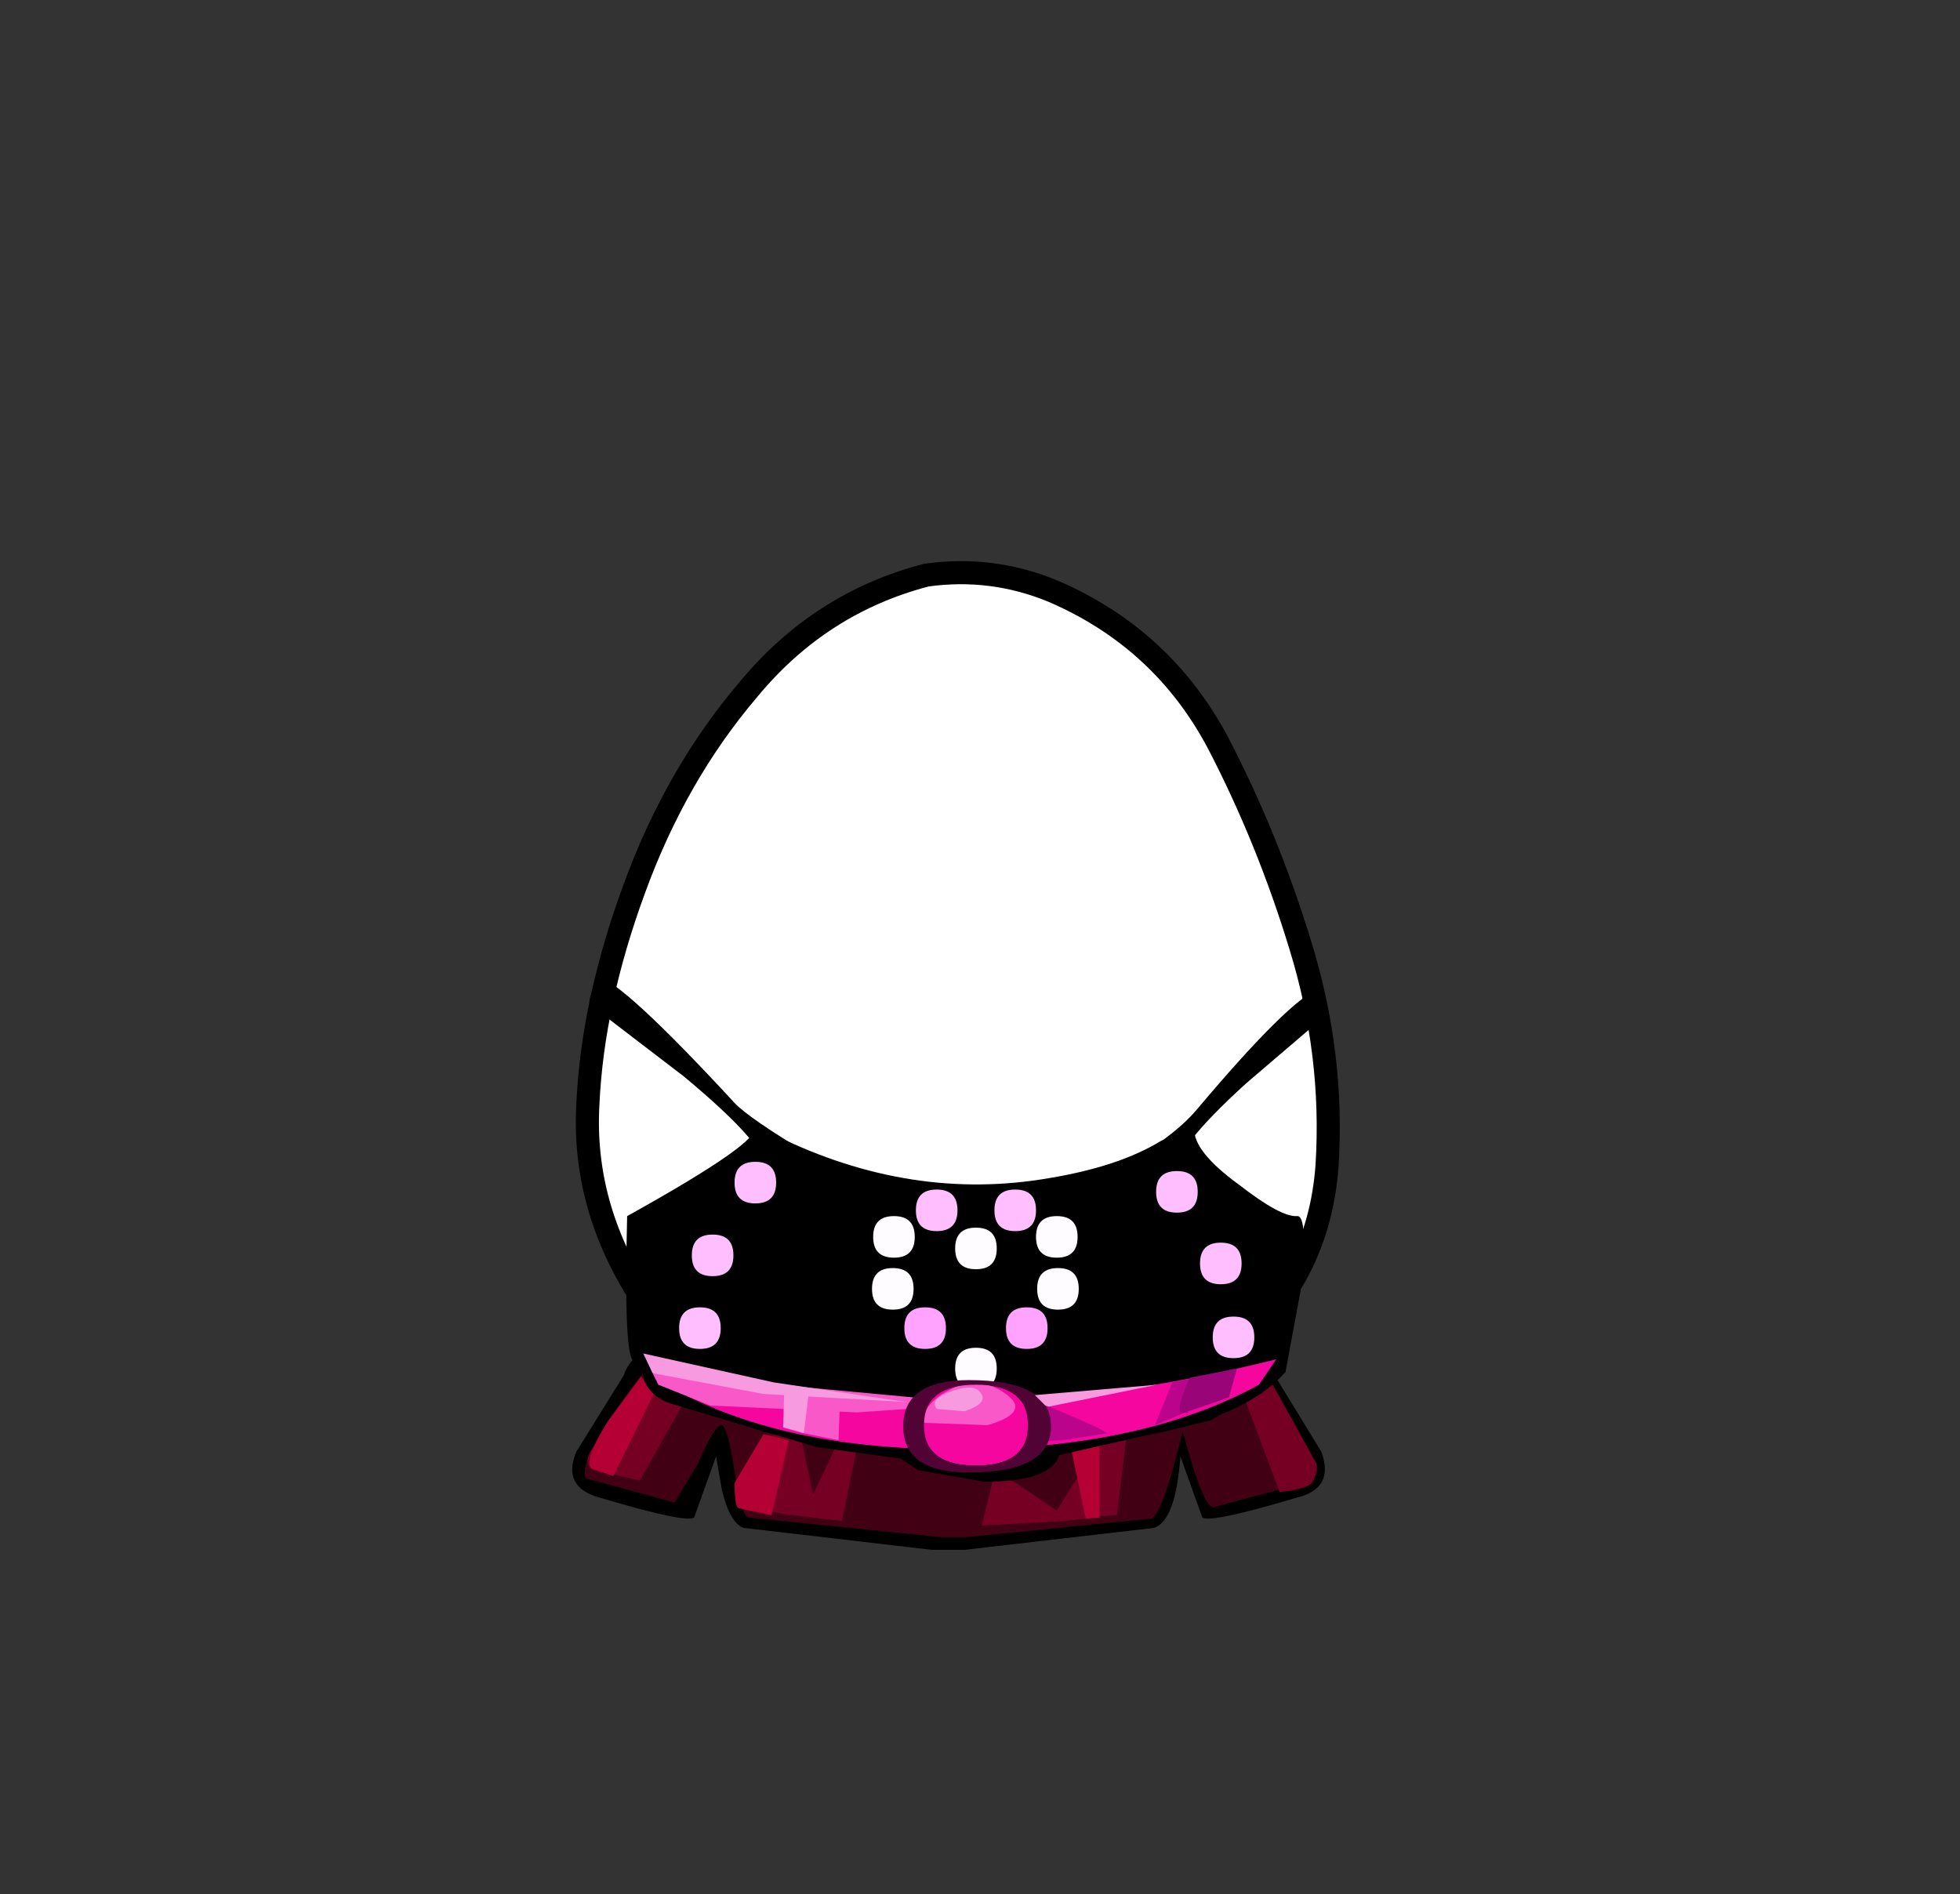 <svg xmlns:xlink="http://www.w3.org/1999/xlink" height="82" width="84.85" xmlns="http://www.w3.org/2000/svg"><rect width="100%" height="100%" fill="#333333" stroke="none"/><g transform="translate(37.4 42.25)"><use height="38" transform="translate(-11.95 -17.45)" width="32.05" xlink:href="#a"/><use height="38.95" transform="translate(-12.45 -17.95)" width="33.05" xlink:href="#b"/><use height="9.65" transform="translate(-12.65 15.2)" width="32.6" xlink:href="#c"/><use height="10" transform="translate(-12.1 14.3)" width="31.6" xlink:href="#d"/><use height="6.45" transform="translate(-11.95 17.35)" width="31.55" xlink:href="#e"/><use height="6.15" transform="translate(-11.9 17.35)" width="22.1" xlink:href="#f"/><use height="20.4" transform="translate(-11.9 .05)" width="31.95" xlink:href="#g"/><use height="9.85" transform="translate(-8 8.05)" width="24.9" xlink:href="#h"/><use height="5.05" transform="translate(-9.65 16.85)" width="27.35" xlink:href="#i"/><use height="4.85" transform="translate(-9.55 16.35)" width="27.4" xlink:href="#j"/><use height="2.9" transform="translate(-9.15 17.2)" width="15.7" xlink:href="#k"/><use height="2.75" transform="translate(7.3 17.4)" width="7.05" xlink:href="#l"/><use height="4" transform="translate(1.7 17.5)" width="6.4" xlink:href="#m"/><use height="1.9" transform="translate(13.65 17)" width="2.5" xlink:href="#n"/><use height="3.45" transform="translate(-9.55 16.35)" width="22.25" xlink:href="#o"/></g><defs><use height="38" width="32.05" xlink:href="#p" id="a"/><use height="38.95" width="33.05" xlink:href="#q" id="b"/><use height="9.65" width="32.6" xlink:href="#r" id="c"/><use height="10" width="31.6" xlink:href="#s" id="d"/><use height="6.45" width="31.55" xlink:href="#t" id="e"/><use height="6.15" width="22.1" xlink:href="#u" id="f"/><use height="20.4" width="31.95" xlink:href="#v" id="g"/><use height="5.05" width="27.35" xlink:href="#w" id="i"/><use height="4.85" width="27.4" xlink:href="#x" id="j"/><use height="2.9" width="15.7" xlink:href="#y" id="k"/><use height="2.75" width="7.05" xlink:href="#z" id="l"/><use height="1.9" width="2.5" xlink:href="#A" id="n"/><use height="3.45" width="22.25" xlink:href="#B" id="o"/><path d="m10.7 3.1.9.2-.6 2.95-2.55-.3-1.6-.35.7-3.05.95-.05.75.25.5 2.35.95-2m10.55 1.15.3 1.9-.9.1-3.6.2.55-2.25.85.35L20.3 5.8l.95-1.55M28.45 1l1.2-.65 1.8 3.25q.25.3-.05.9-.1.35-1.45.5l-1.5-4M2.3 0l.55.65 1.2.65-1.8 3.2L.3 4.05q-.5-.2-.2-.8L2.3 0m19.55 3.05 1.45-.3L22.9 6l-.85.05-.2-3" id="t" fill="#750023" fill-rule="evenodd"/><path d="m2.25 0 .55.75L1.05 4.3.15 4Q-.3 3.75.8 1.95L2.25 0m5.3 2.5 1.1.25L7.9 6l-1.4-.3q-.2 0-.2-1.1l1.25-2.1m13.35.75L22.1 3v3.1l-.6.05-.6-2.9" id="u" fill="#b50036" fill-rule="evenodd"/><path d="m6.6 1.5-1.3.55L6.05.2l1-.2-.35 1.55-.1-.05M.05.95 2.7 2.1l.55.3-1.95.3-1.1.05-.1-.15v-.25L0 1 .05.95" id="z" fill="#ba048b" fill-rule="evenodd"/><path d="M27.35 7.4q2.15 4.15 3.55 8.75 1.45 4.7 1.15 9.5-.35 4.95-4.2 8.1-3.8 3.2-8.75 4.05l-2.6.2q-3.6 0-7.05-1.15-4.65-1.6-7.1-5.5Q-.2 27.4.05 23q.2-4.4 2-9.3Q3.85 8.75 7 5.05 10.1 1.3 14.7.1l1.8-.1q1.9.05 3.7.8 4.75 2.05 7.15 6.6" fill="#fff" fill-rule="evenodd" transform="translate(-.05)" id="p"/><path d="M27.35 7.4Q24.95 2.85 20.2.8 17.55-.3 14.7.1 10.1 1.3 7 5.05q-3.15 3.7-4.95 8.65-1.8 4.9-2 9.3-.25 4.4 2.3 8.35 2.45 3.9 7.1 5.5 4.65 1.55 9.65.95 4.95-.85 8.75-4.05 3.85-3.15 4.2-8.1.3-4.8-1.15-9.5-1.4-4.6-3.55-8.75Z" fill="none" stroke="#000" stroke-linecap="round" stroke-linejoin="round" transform="translate(.45 .5)" id="q"/><path d="M26.95 1.55Q28.4.85 29.15 0l3.3 5.4q.6 1.6-1.1 2-3.7 1.1-4.05.85l-.95-2.65q-.2 2.8-1.15 3.1l-8.2.95h-1.4L7.45 8.7q-.6-.2-.95-1.65L6.25 5.6 5.3 8.25q-.35.25-4.05-.85-1.7-.45-1.05-2l2.05-3.3q.15-.55 1-1.3T5 .55L15.45 4.5h1.7q8.35-2.3 9.8-2.95" fill-rule="evenodd" id="r"/><path d="M30.3 4.35q1.55 2.55 1.25 3.2l-4.3 1.15q-.45.1-1.35-3.3-.9 3.75-1.4 3.8l-7.95.8h-1.1L7.1 9.15q-.3-.05-.6-2t-.55-2q-.3-.05-1.05 1.7l-1 1.65L.05 7.45Q-.25 6.8 1.5 4.3q1.05-1.5 2.05-2.65Q9 .2 15.3 0h1.4q6.3.2 11.8 1.65l1.8 2.7" fill="#420014" fill-rule="evenodd" id="s"/><path d="m27.35.8-2.7 1.6-6.55 1.5q-.35 1.15-3.25 1.15L12 4.55l-.75-.5-3.65-.5L1.4 1.7Q.5 1.45.15.7L0 0q9.45 2.2 14.6 2.2T27.35.05V.8" fill-rule="evenodd" id="w"/><path d="M4.85 21.2q2.25 0 2.25-1.75T4.85 17.7q-2.25 0-2.25 1.75t2.25 1.75m3.25-1.7q0 2-3.55 2-2.85 0-2.85-2t2.85-2q3.55 0 3.55 2" fill="#510335" fill-rule="evenodd" transform="translate(-1.7 -17.5)" id="m"/><path d="m2.5 0-.35 1.25-1.9.65q-.55.2.2-1.5L2.5 0" fill="#990479" fill-rule="evenodd" id="A"/><g id="v" fill-rule="evenodd"><path d="M28.15 9q1.8 1.4 2.5 1.35.5-.05.15 3.25l-.65 3.5q-2.9 3.3-13.35 3.3l-9.25-.7-2.05-.8q-1.3-.25-3.6-2.3-.4-.4-.25-6.25Q7.5 7.1 7.15 6.5l.9.35q5.9 2.9 11.9 1.85 3-.5 4.8-1.6l1.45-.55q-.05 1 1.95 2.45"/><path d="M28.45 4.6q-3.3 3-2.95 3.85l-1.7-.7q1.65-1 2.5-2Q30.3 1 31.6.5q.45 1 .3 1.15L28.45 4.6M9.65 7.75l-2.1.6q.4-.85-3.45-4.05L.05 1.2Q-.1 1.05.4 0q1.05.2 5.9 5.45.6.65 3.35 2.3"/></g><g id="h" fill-rule="evenodd"><path d="M5.75 11.8q0 .9-.9.9t-.9-.9q0-.9.9-.9t.9.9" fill="#fffcff" transform="translate(8 -8.05)"/><path d="M2.25 10.15q0-.9.9-.9t.9.9q0 .9-.9.9t-.9-.9" fill="#ffbfff" transform="translate(8 -8.05)"/><path d="M2.2 11.3q0 .9-.9.9t-.9-.9q0-.9.9-.9t.9.9M.35 13.55q0-.9.9-.9t.9.9q0 .9-.9.9t-.9-.9" fill="#fffcff" transform="translate(8 -8.05)"/><path d="M1.75 15.25q0-.9.9-.9t.9.9q0 .9-.9.9t-.9-.9" fill="#ffa3ff" transform="translate(8 -8.05)"/><path d="M7.45 10.15q0 .9-.9.9t-.9-.9q0-.9.9-.9t.9.9m7-.8q0 .9-.9.9t-.9-.9q0-.9.9-.9t.9.9m1 2.2q.9 0 .9.9t-.9.9q-.9 0-.9-.9t.9-.9m.55 3.2q.9 0 .9.9t-.9.9q-.9 0-.9-.9t.9-.9m-21.6-5.8q0-.9.9-.9t.9.9q0 .9-.9.9t-.9-.9m-.05 3.15q0 .9-.9.9t-.9-.9q0-.9.9-.9t.9.9M-8 15.25q0-.9.9-.9t.9.9q0 .9-.9.9t-.9-.9" fill="#ffbfff" transform="translate(8 -8.05)"/><path d="M7.45 11.3q0-.9.9-.9t.9.9q0 .9-.9.9t-.9-.9m1.85 2.25q0 .9-.9.9t-.9-.9q0-.9.9-.9t.9.9" fill="#fffcff" transform="translate(8 -8.05)"/><path d="M7.95 15.25q0 .9-.9.9t-.9-.9q0-.9.9-.9t.9.9" fill="#ffa3ff" transform="translate(8 -8.05)"/><path d="M3.95 17q0-.9.9-.9t.9.9q0 .9-.9.9t-.9-.9" fill="#fffcff" transform="translate(8 -8.05)"/></g><g id="x" fill="#f4069f" fill-rule="evenodd"><path d="M0 0q7.55 2.1 13.75 2.1T27.4.25l-.75 1.1q-5.1 2.8-13.1 2.8t-12.9-3L0 0"/><path d="M16.65 3.1q0 1.75-2.25 1.75T12.15 3.1q0-1.75 2.25-1.75t2.25 1.75"/></g><g id="y" fill="#f958c8" fill-rule="evenodd"><path d="m8.05 2.9-1.5-.3-.1-1.55 1.75.2-.1.3-.05 1.35"/><path d="m11.3 1.05-.3.5-2.15.15-6.35-.3L.25.5 0 0l4.85.45 6.45.6m.45 1.1q-.1-.8 1.15-1.45 1.2-.65 2.4.2 1.1.8-.8 1.35l-2.75-.1"/></g><g id="B" fill="#f79adf" fill-rule="evenodd"><path d="m17.55 2.3-.15-.05-.45-.45 5.3-.45-4.7.95M.4.85 0 0l5.65 1.25 5.75.85-6.2-.35L.4.85M12.7 2.4q-.3-.4.45-.7 1.15-.45 1.45 0 .35.45-.7.8l-1.2-.1"/><path d="m6.05 3.2.05-1.55 1.05.15-.2 1.65-.9-.25"/></g></defs></svg>